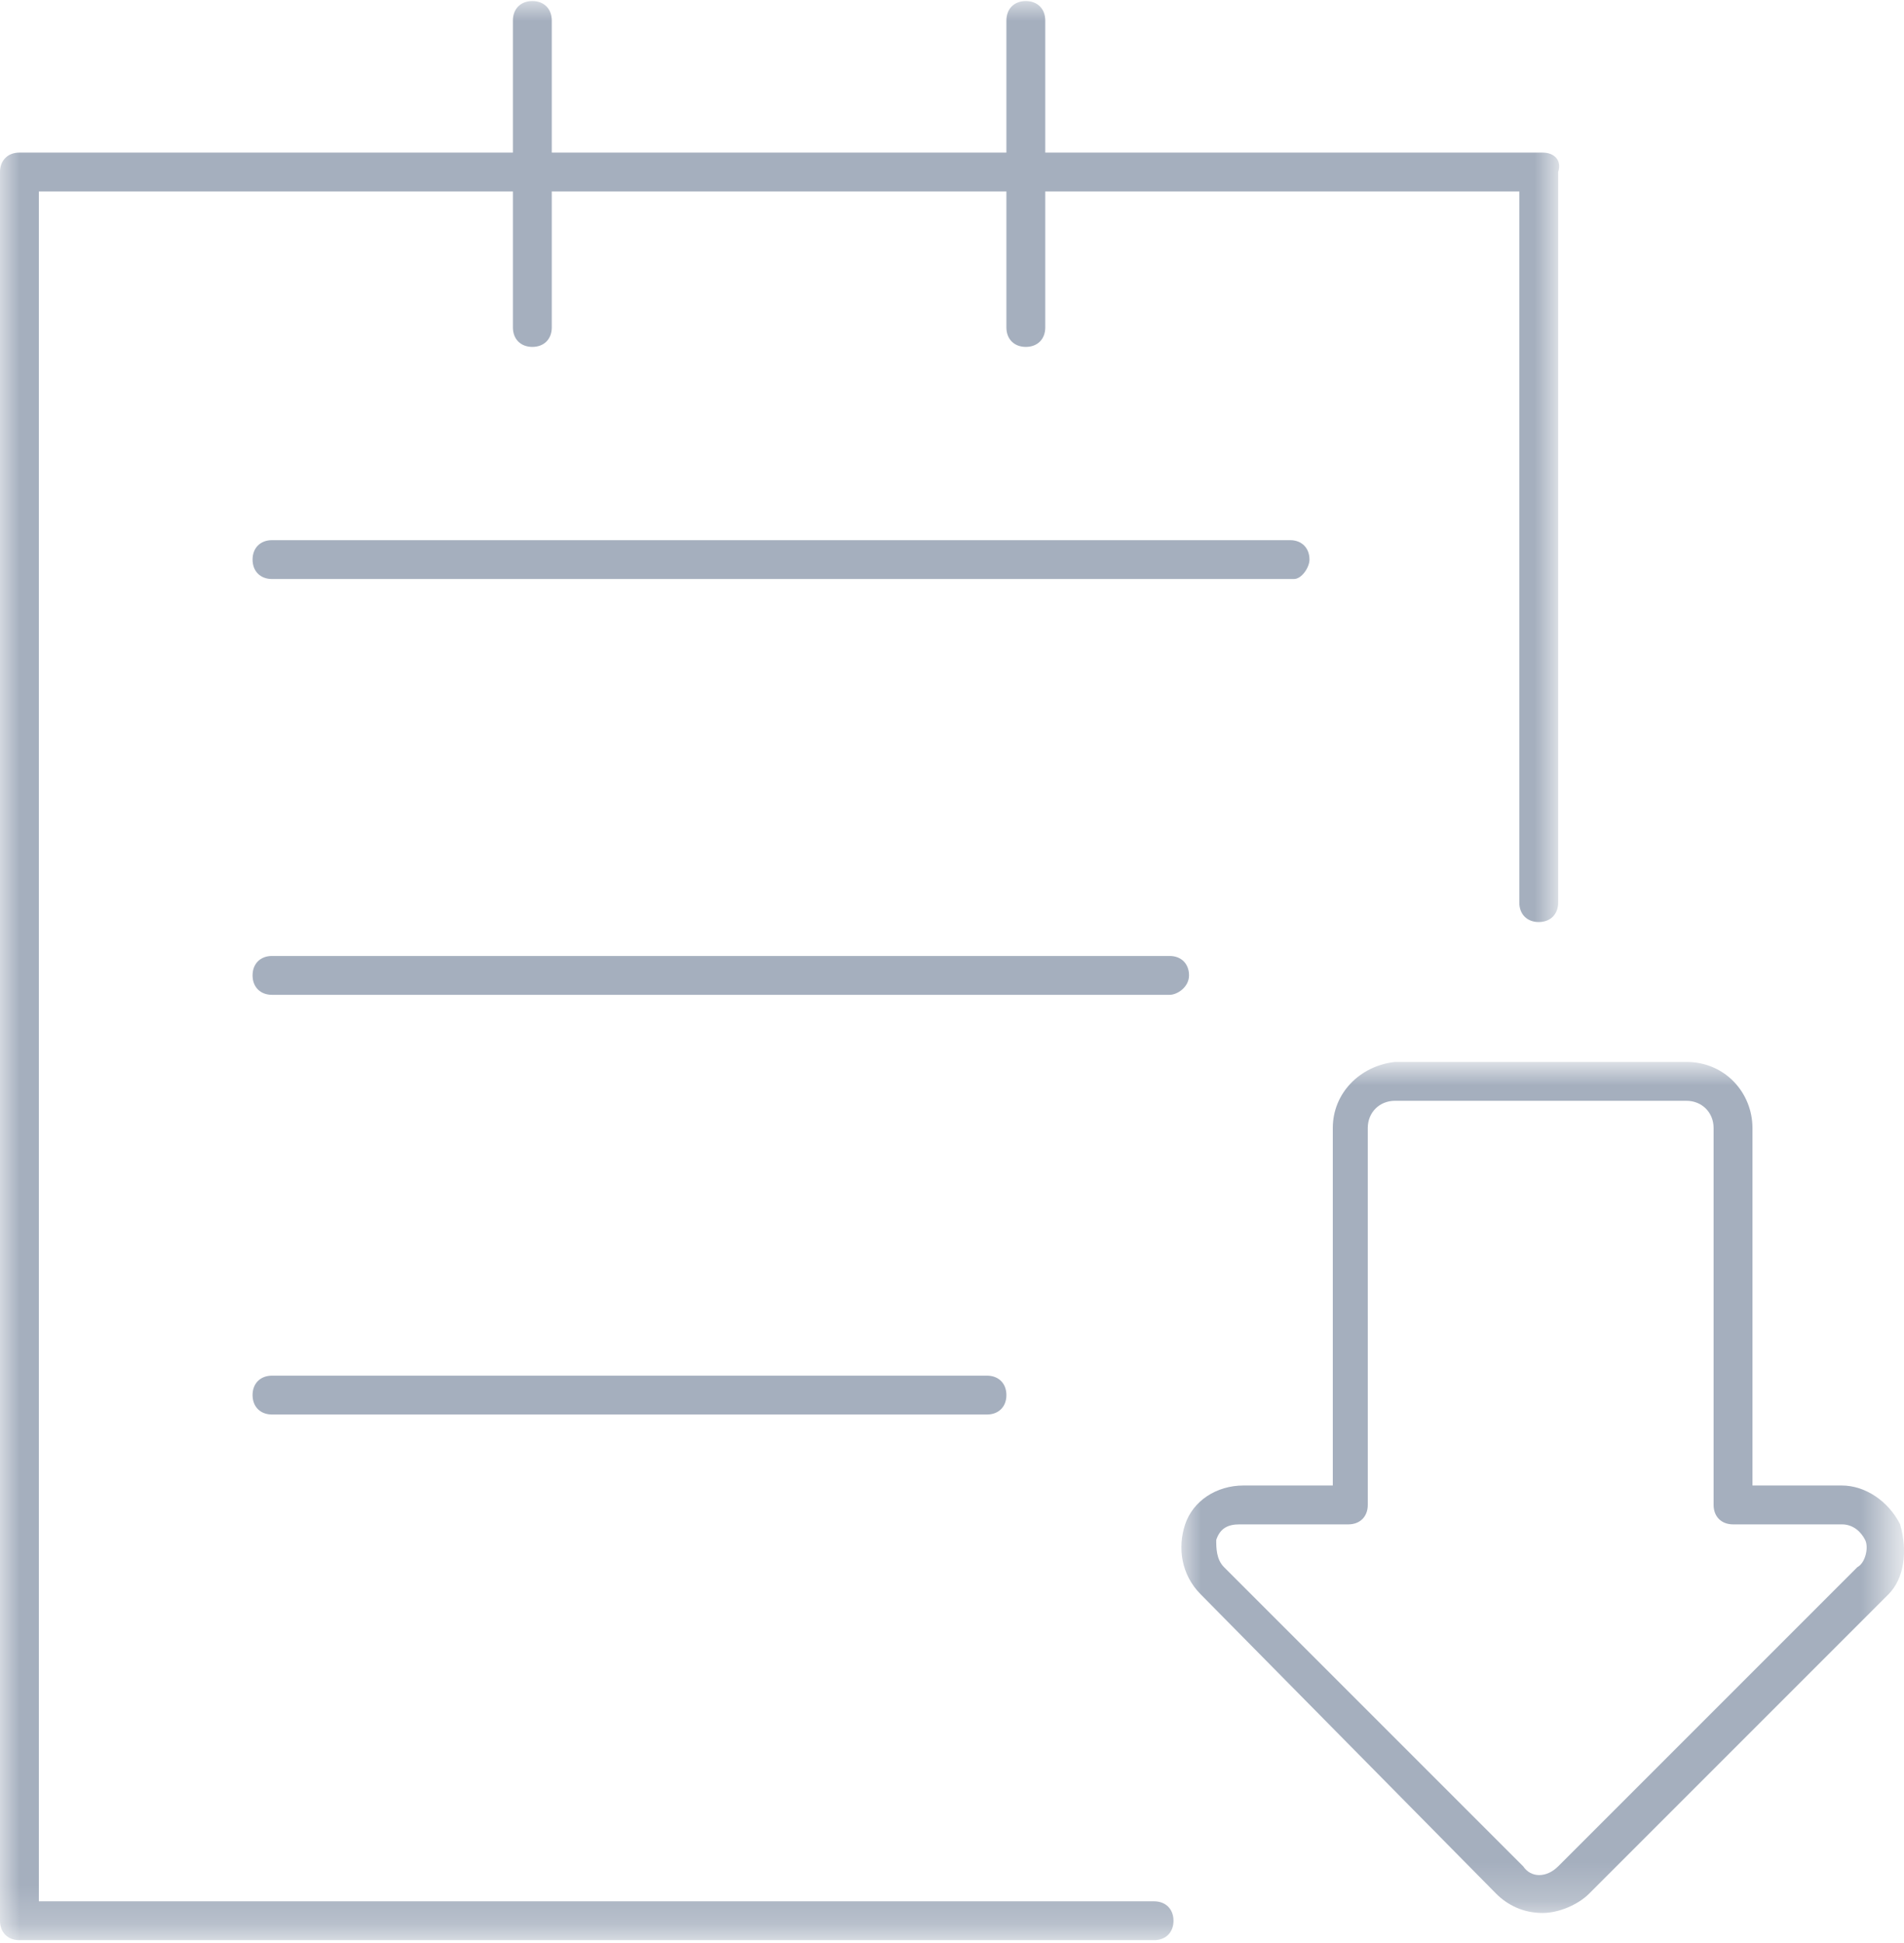 <?xml version="1.0" encoding="utf-8"?>
<!-- Generator: Adobe Illustrator 21.0.0, SVG Export Plug-In . SVG Version: 6.00 Build 0)  -->
<svg version="1.1" id="图层_1" xmlns="http://www.w3.org/2000/svg" xmlns:xlink="http://www.w3.org/1999/xlink" x="0px" y="0px"
	 viewBox="0 0 49 50" style="enable-background:new 0 0 49 50;" xml:space="preserve">
<style type="text/css">
	.st0{filter:url(#Adobe_OpacityMaskFilter);}
	.st1{fill:#FFFFFF;}
	.st2{mask:url(#mask-2);fill:#A5AFBE;}
	.st3{filter:url(#Adobe_OpacityMaskFilter_1_);}
	.st4{mask:url(#mask-4);fill:#A5AFBE;}
	.st5{fill:#A5AFBE;}
</style>
<title>Page 1</title>
<desc>Created with Sketch.</desc>
<g id="Page-1_1_">
	<g id="开发者服务4" transform="translate(-721, -469)">
		<g id="Page-1" transform="translate(721, 468)">
			<g id="Group-3" transform="translate(30, 27.927)">
				<g id="Clip-2">
				</g>
				<defs>
					<filter id="Adobe_OpacityMaskFilter" filterUnits="userSpaceOnUse" x="0.4" y="0.5" width="18.6" height="21.9">
						<feColorMatrix  type="matrix" values="1 0 0 0 0  0 1 0 0 0  0 0 1 0 0  0 0 0 1 0"/>
					</filter>
				</defs>
				<mask maskUnits="userSpaceOnUse" x="0.4" y="0.5" width="18.6" height="21.9" id="mask-2">
					<g class="st0">
						<polygon id="path-1" class="st1" points="19,0.5 19,22.4 0.4,22.4 0.4,0.5 						"/>
					</g>
				</mask>
				<path id="Fill-1" class="st2" d="M17.8,13.4L17.8,13.4l-7.7,7.7c-0.3,0.3-0.7,0.3-0.9,0l-7.7-7.7c-0.2-0.2-0.2-0.5-0.2-0.7
					c0.1-0.3,0.3-0.4,0.6-0.4h2.8c0.3,0,0.5-0.2,0.5-0.5V2.1c0-0.4,0.3-0.7,0.7-0.7h7.5c0.4,0,0.7,0.3,0.7,0.7v9.7
					c0,0.3,0.2,0.5,0.5,0.5h2.8c0.3,0,0.5,0.2,0.6,0.4C18.1,12.9,18,13.3,17.8,13.4 M18.9,12.3c-0.3-0.6-0.9-1-1.5-1h-2.3V2.1
					c0-0.9-0.7-1.7-1.7-1.7H5.9C5,0.5,4.3,1.2,4.3,2.1v9.2H2c-0.7,0-1.3,0.4-1.5,1c-0.2,0.6-0.1,1.3,0.4,1.8l7.6,7.7
					c0.3,0.3,0.7,0.5,1.2,0.5c0.4,0,0.9-0.2,1.2-0.5l7.7-7.7C19,13.7,19.1,13,18.9,12.3"/>
			</g>
			<g id="Group-6" transform="translate(0, 0.927)">
				<g id="Clip-5">
				</g>
				<defs>
					<filter id="Adobe_OpacityMaskFilter_1_" filterUnits="userSpaceOnUse" x="0" y="0.1" width="40.2" height="49.9">
						<feColorMatrix  type="matrix" values="1 0 0 0 0  0 1 0 0 0  0 0 1 0 0  0 0 0 1 0"/>
					</filter>
				</defs>
				<mask maskUnits="userSpaceOnUse" x="0" y="0.1" width="40.2" height="49.9" id="mask-4">
					<g class="st3">
						<polygon id="path-3" class="st1" points="20.1,0.1 0,0.1 0,50 20.1,50 40.2,50 40.2,0.1 						"/>
					</g>
				</mask>
				<path id="Fill-4" class="st4" d="M29.7,49H1V5h12.2v3.5c0,0.3,0.2,0.5,0.5,0.5c0.3,0,0.5-0.2,0.5-0.5V5h11.7v3.5
					c0,0.3,0.2,0.5,0.5,0.5c0.3,0,0.5-0.2,0.5-0.5V5h12.2v18.3c0,0.3,0.2,0.5,0.5,0.5s0.5-0.2,0.5-0.5V4.5C40.2,4.2,40,4,39.7,4
					H26.9V0.6c0-0.3-0.2-0.5-0.5-0.5c-0.3,0-0.5,0.2-0.5,0.5V4H14.2V0.6c0-0.3-0.2-0.5-0.5-0.5c-0.3,0-0.5,0.2-0.5,0.5V4H0.5
					C0.2,4,0,4.2,0,4.5v45C0,49.8,0.2,50,0.5,50h29.2c0.3,0,0.5-0.2,0.5-0.5S30,49,29.7,49"/>
			</g>
			<path id="Fill-7" class="st5" d="M33.7,15.4c0-0.3-0.2-0.5-0.5-0.5H7c-0.3,0-0.5,0.2-0.5,0.5s0.2,0.5,0.5,0.5h26.3
				C33.5,15.9,33.7,15.6,33.7,15.4"/>
			<path id="Fill-9" class="st5" d="M30.6,26.1c0-0.3-0.2-0.5-0.5-0.5H7c-0.3,0-0.5,0.2-0.5,0.5c0,0.3,0.2,0.5,0.5,0.5h23.1
				C30.3,26.6,30.6,26.4,30.6,26.1"/>
			<path id="Fill-11" class="st5" d="M7,36.4c-0.3,0-0.5,0.2-0.5,0.5c0,0.3,0.2,0.5,0.5,0.5h18.4c0.3,0,0.5-0.2,0.5-0.5
				c0-0.3-0.2-0.5-0.5-0.5H7z"/>
		</g>
	</g>
</g>
</svg>

